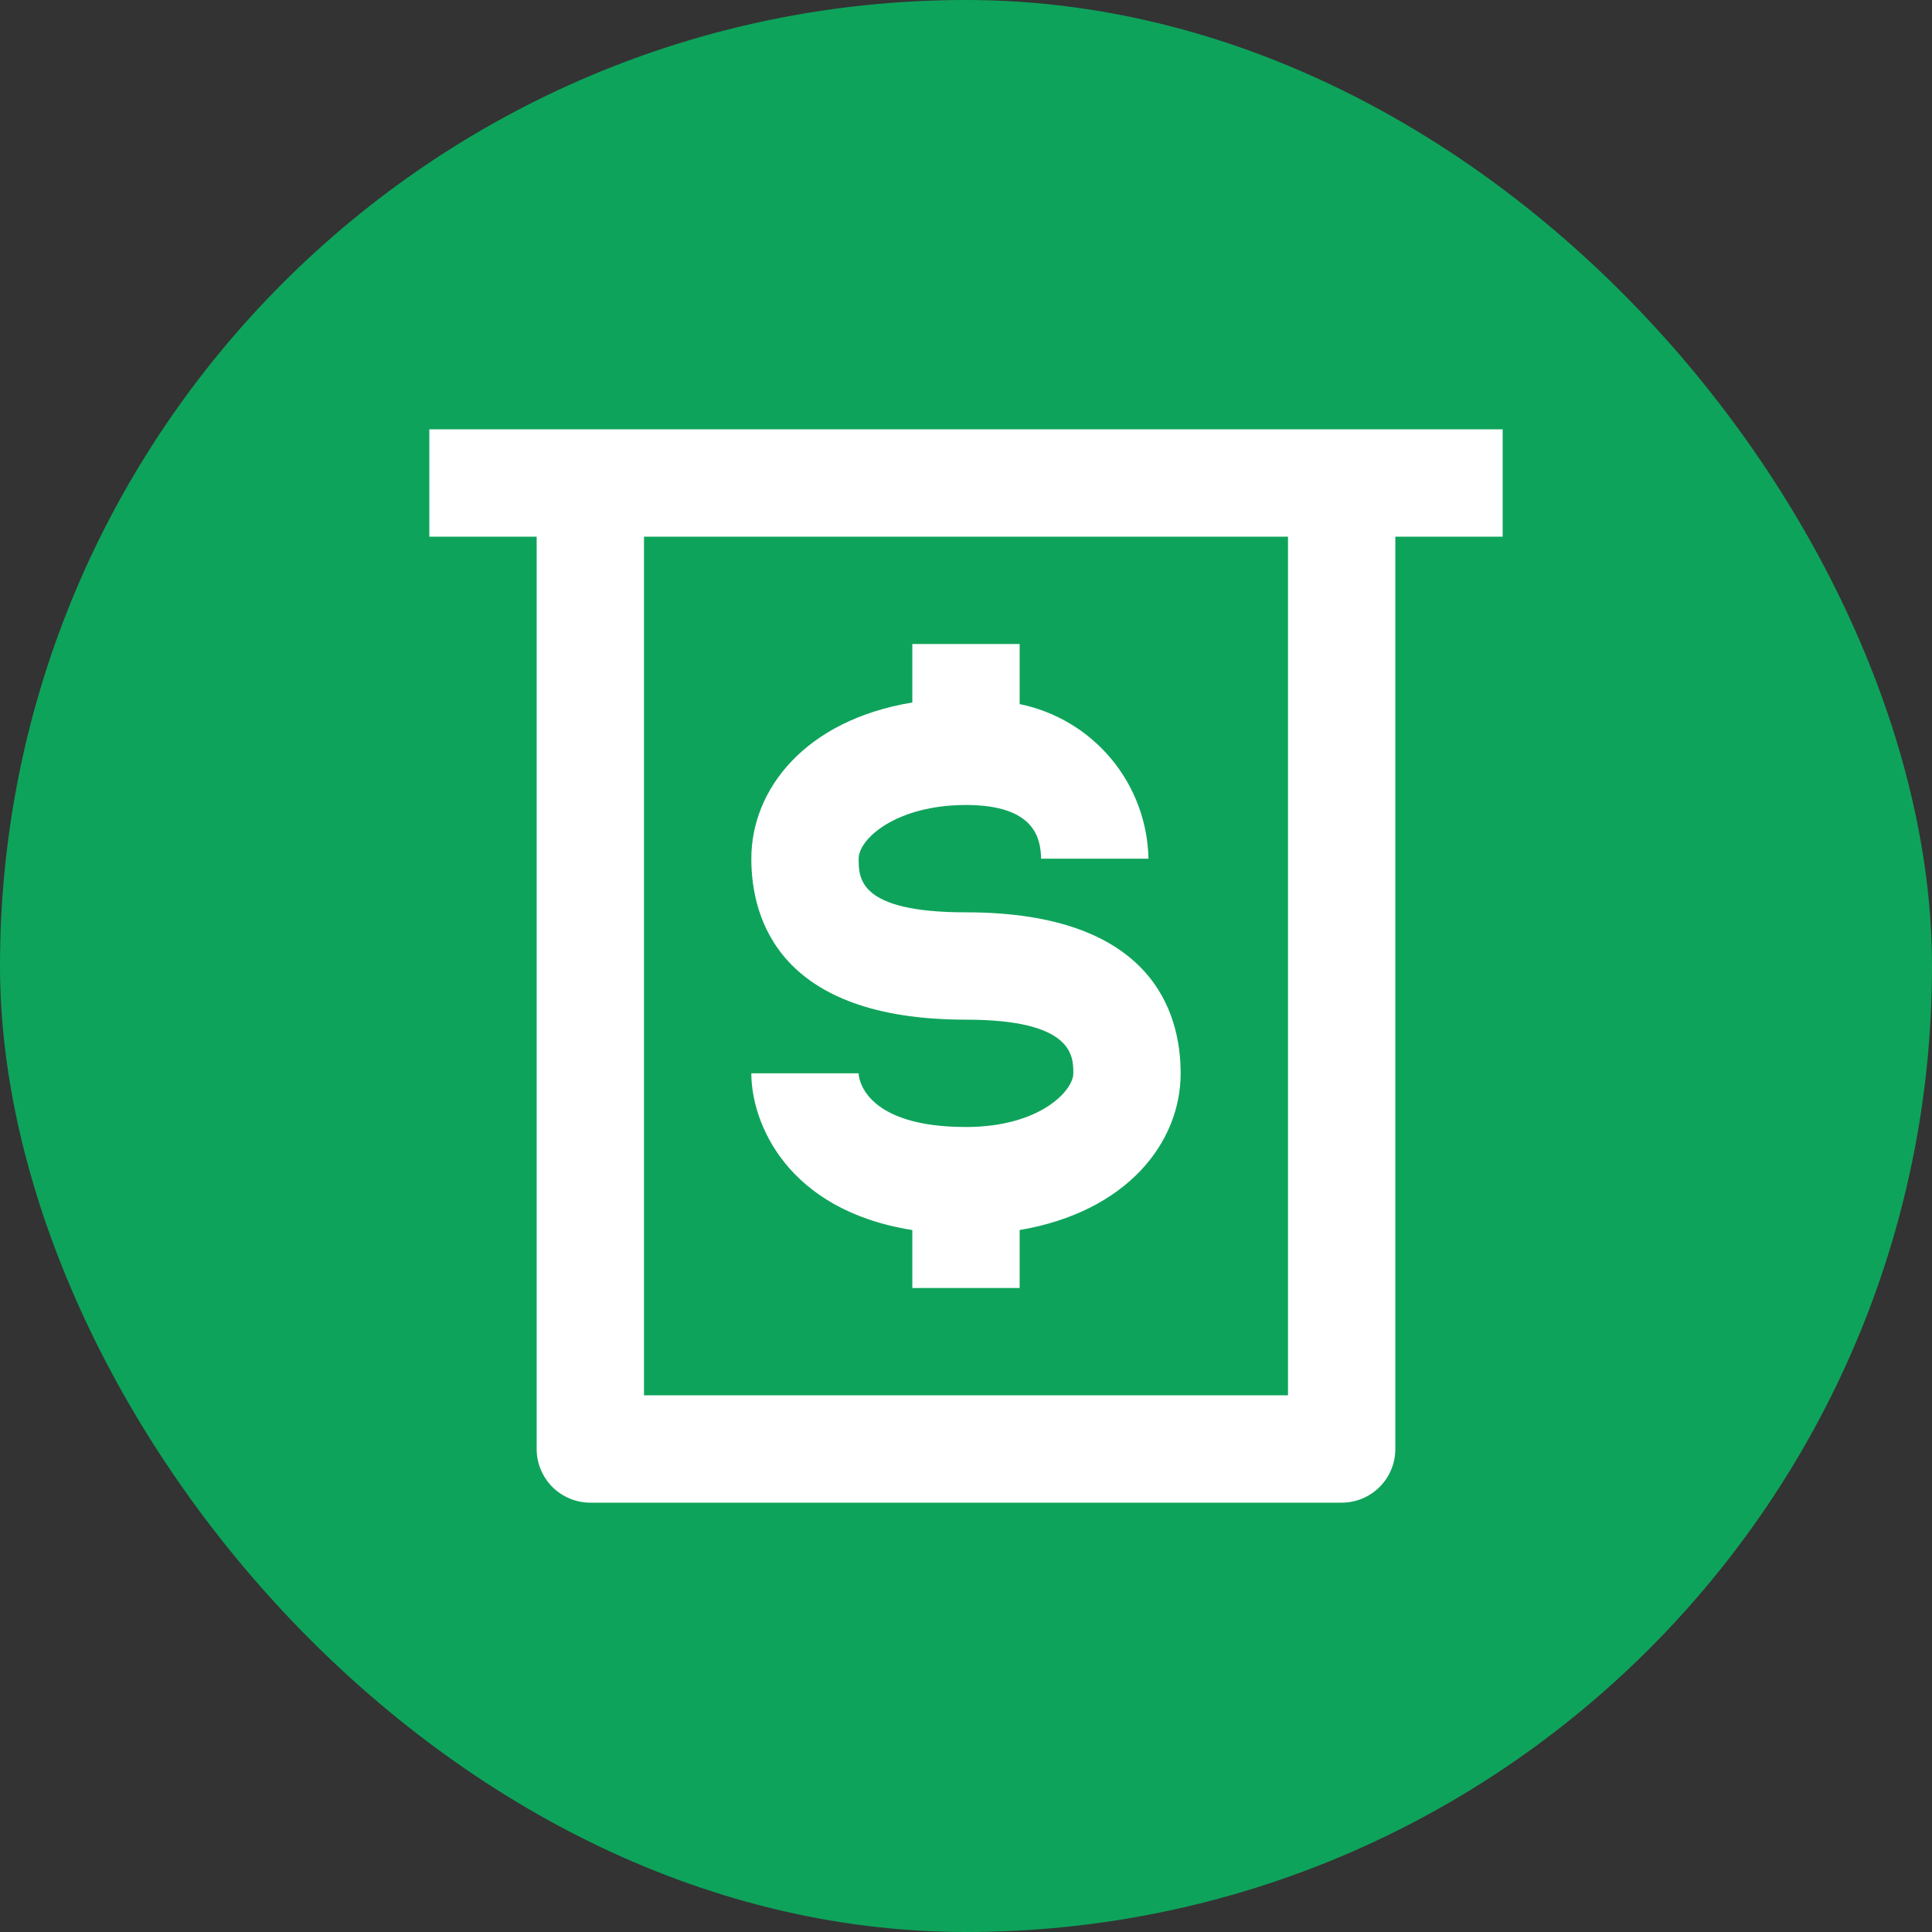 <svg width="512" height="512" viewBox="0 0 512 512" fill="none" xmlns="http://www.w3.org/2000/svg">
<rect x="0" y="0" width="512" height="512" fill="#333333" stroke="none"/>
<rect x="1" y="1" width="510" height="510" rx="255" fill="#0EA35B" stroke="#0EA35B" stroke-width="2"/>
<path d="M255.998 298.667C229.829 298.667 227.554 286.436 227.554 284.444H199.109C199.109 297.529 208.496 320.711 241.776 325.973V341.333H270.22V325.973C298.665 321.138 312.887 302.791 312.887 284.444C312.887 268.516 305.492 241.778 255.998 241.778C227.554 241.778 227.554 232.818 227.554 227.556C227.554 222.293 237.509 213.333 255.998 213.333C274.487 213.333 275.767 222.436 275.909 227.556H304.354C304.162 217.867 300.677 208.532 294.473 201.087C288.269 193.643 279.716 188.532 270.22 186.596V170.667H241.776V186.169C213.332 190.862 199.109 209.209 199.109 227.556C199.109 243.484 206.505 270.222 255.998 270.222C284.443 270.222 284.443 279.893 284.443 284.444C284.443 288.996 275.625 298.667 255.998 298.667Z" fill="white"/>
<path d="M156.443 113.778H113.776V142.222H142.221V384C142.221 387.772 143.719 391.39 146.386 394.057C149.054 396.724 152.671 398.222 156.443 398.222H355.554C359.326 398.222 362.944 396.724 365.611 394.057C368.278 391.39 369.776 387.772 369.776 384V142.222H398.221V113.778H156.443ZM341.332 369.778H170.665V142.222H341.332V369.778Z" fill="white"/>
</svg>
